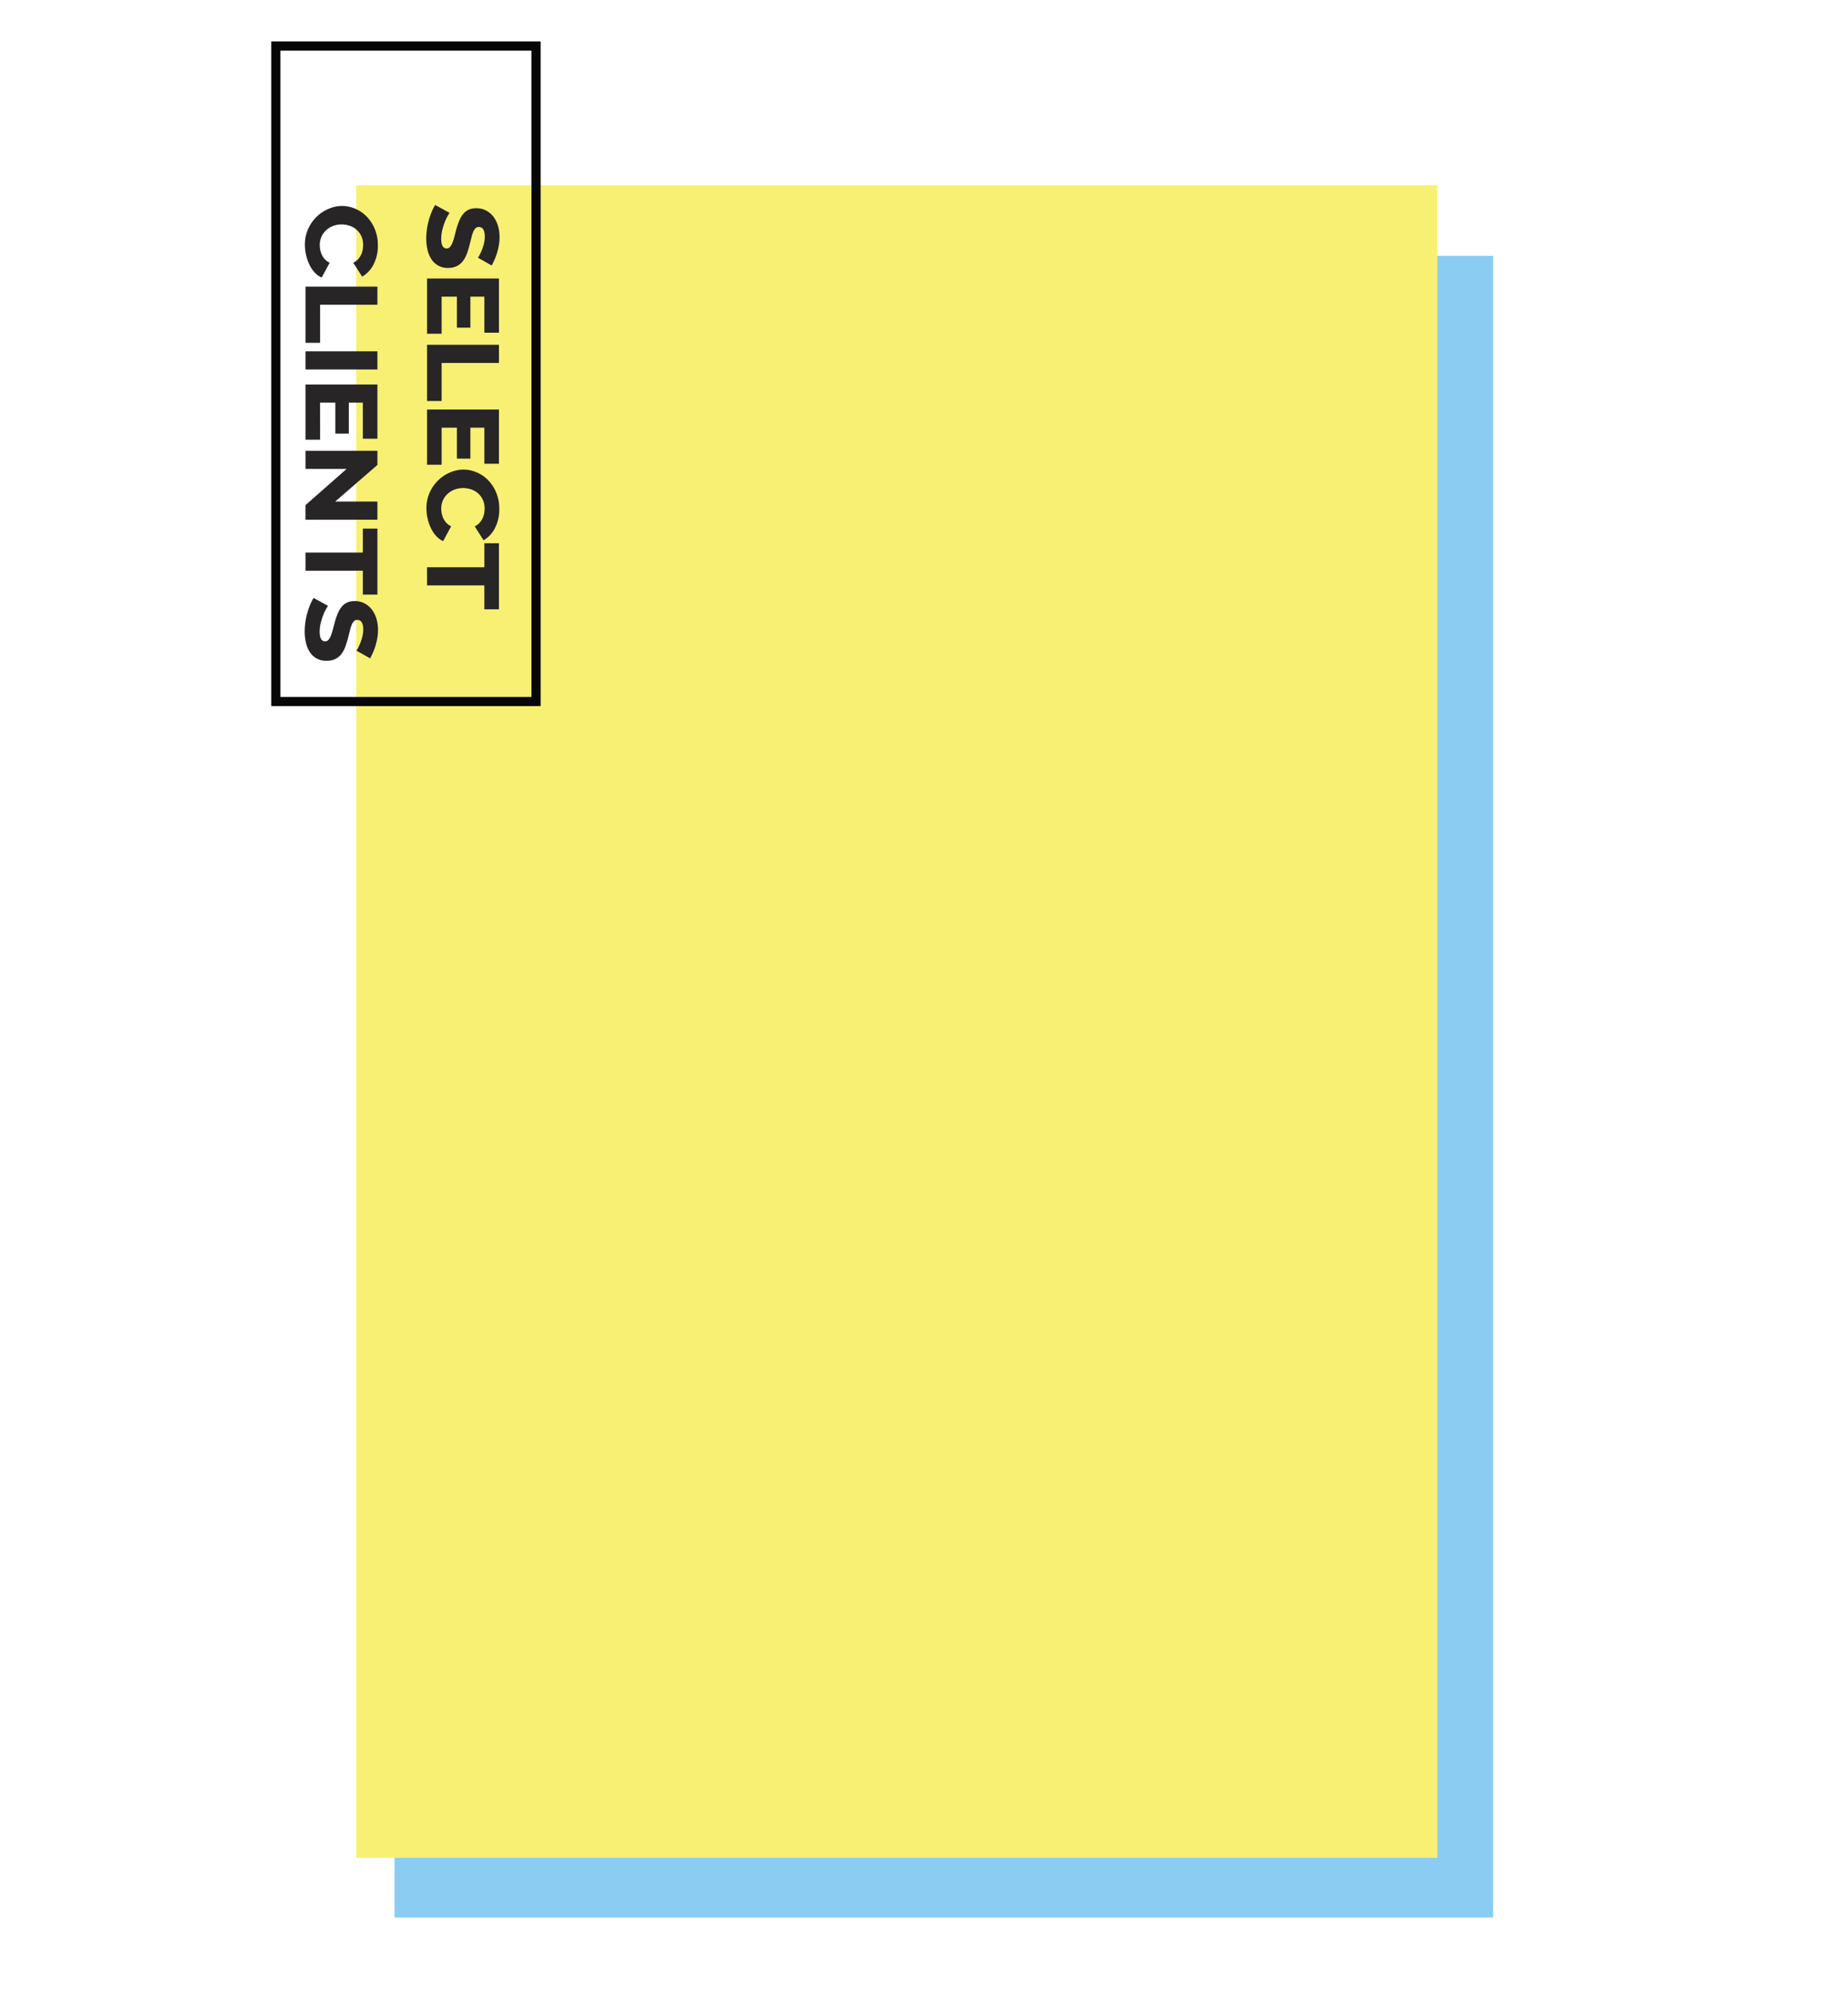 <svg xmlns="http://www.w3.org/2000/svg" viewBox="0 0 1208 1301.48"><defs><style>.cls-1{fill:#fff;}.cls-2{fill:#8bccf2;}.cls-3{fill:#f8f072;}.cls-4{fill:#272525;}.cls-5{fill:none;stroke:#070707;stroke-miterlimit:10;stroke-width:6px;}</style></defs><title>select1200_1</title><g id="Layer_2" data-name="Layer 2"><g id="Layer_1-2" data-name="Layer 1"><rect class="cls-1" width="1208" height="1301.48"/><rect class="cls-2" x="257.87" y="167.23" width="718.13" height="1086"/><rect class="cls-3" x="232.84" y="121.08" width="706.73" height="1093.15"/><path class="cls-4" d="M312.38,168.38a7.24,7.24,0,0,0,1-1.52,29.76,29.76,0,0,0,1.52-3.25,33.35,33.35,0,0,0,1.39-4.27,18.48,18.48,0,0,0,.6-4.63q0-6.36-3.91-6.36a2.93,2.93,0,0,0-2,.69,6,6,0,0,0-1.42,2,19.65,19.65,0,0,0-1.16,3.36q-.53,2-1.19,4.7a65.68,65.68,0,0,1-2,6.65,18.31,18.31,0,0,1-2.71,5,11.13,11.13,0,0,1-3.94,3.18A12.67,12.67,0,0,1,293,175.1a12.44,12.44,0,0,1-11.15-5.93,19.05,19.05,0,0,1-2.45-6.15,33.35,33.35,0,0,1-.76-7.16,43.59,43.59,0,0,1,.4-5.78,45.13,45.13,0,0,1,1.16-5.78,48.55,48.55,0,0,1,1.82-5.46,31.33,31.33,0,0,1,2.45-4.88l9.47,5.21a10.05,10.05,0,0,0-1.26,1.88A29,29,0,0,0,290.8,145a42.51,42.51,0,0,0-1.65,5.24,23.87,23.87,0,0,0-.73,5.86q0,6.29,3.51,6.29a2.84,2.84,0,0,0,2.18-.94,9,9,0,0,0,1.56-2.6,30.1,30.1,0,0,0,1.29-3.94q.6-2.28,1.32-5a45.1,45.1,0,0,1,2.15-6.15,16.32,16.32,0,0,1,2.68-4.3,9.7,9.7,0,0,1,3.51-2.53,11.92,11.92,0,0,1,4.63-.83,13.72,13.72,0,0,1,6.55,1.52,14.43,14.43,0,0,1,4.8,4.12,18.53,18.53,0,0,1,2.95,6,26,26,0,0,1,1,7.27,30.14,30.14,0,0,1-.46,5.28,42.84,42.84,0,0,1-1.19,5,37.78,37.78,0,0,1-1.65,4.45q-.93,2.06-1.85,3.8Z"/><path class="cls-4" d="M288.68,218.12h-9.53V182h47v35.43h-9.53V193.9h-9.14v20.25h-8.8V193.9h-10Z"/><path class="cls-4" d="M279.15,225.35h47v11.86H288.68v24.87h-9.53Z"/><path class="cls-4" d="M288.68,303.73h-9.53V267.65h47v35.43h-9.53V279.51h-9.14v20.24h-8.8V279.51h-10Z"/><path class="cls-4" d="M303,306.91a22,22,0,0,1,8.44,1.74,22.79,22.79,0,0,1,7.51,5.06,25.75,25.75,0,0,1,5.36,8.1,27.23,27.23,0,0,1,2.05,10.85,26.21,26.21,0,0,1-2.85,12.54,19.28,19.28,0,0,1-7.41,7.92L310.33,344a9.7,9.7,0,0,0,3.08-2.21,12,12,0,0,0,2-2.93,12.76,12.76,0,0,0,1.06-3.25,18.48,18.48,0,0,0,.3-3.25,13.17,13.17,0,0,0-1.26-5.93,12.82,12.82,0,0,0-3.24-4.19,13.05,13.05,0,0,0-4.5-2.46,16.78,16.78,0,0,0-5.1-.8,15.55,15.55,0,0,0-5.36.94,13.94,13.94,0,0,0-4.57,2.71,13,13,0,0,0-3.15,4.27,13.14,13.14,0,0,0-1.16,5.6,15.69,15.69,0,0,0,.36,3.29A14.07,14.07,0,0,0,289.9,339a11.54,11.54,0,0,0,2,2.86,9.22,9.22,0,0,0,3,2.1l-5.23,9.69a13.82,13.82,0,0,1-4.63-3.43A21.24,21.24,0,0,1,281.6,345a29.72,29.72,0,0,1-2.12-6.29,30.39,30.39,0,0,1-.73-6.51A24.78,24.78,0,0,1,280.83,322a25.81,25.81,0,0,1,5.53-8,25,25,0,0,1,7.81-5.21A22.62,22.62,0,0,1,303,306.91Z"/><path class="cls-4" d="M316.61,398.23V382.61H279.15V370.75h37.47V355.06h9.53v43.16Z"/><path class="cls-4" d="M223.6,134.61a22,22,0,0,1,8.44,1.74,22.79,22.79,0,0,1,7.51,5.06,25.75,25.75,0,0,1,5.36,8.1A27.22,27.22,0,0,1,247,160.35a26.21,26.21,0,0,1-2.85,12.54,19.28,19.28,0,0,1-7.41,7.92l-5.83-9.11A9.71,9.71,0,0,0,234,169.5a12,12,0,0,0,2-2.93,12.76,12.76,0,0,0,1.06-3.25,18.48,18.48,0,0,0,.3-3.25,13.17,13.17,0,0,0-1.26-5.93,12.83,12.83,0,0,0-3.24-4.19,13.07,13.07,0,0,0-4.5-2.46,16.78,16.78,0,0,0-5.1-.8,15.55,15.55,0,0,0-5.36.94,13.94,13.94,0,0,0-4.57,2.71,13,13,0,0,0-3.15,4.27,13.15,13.15,0,0,0-1.16,5.6,15.69,15.69,0,0,0,.36,3.29,14.06,14.06,0,0,0,1.13,3.25,11.54,11.54,0,0,0,2,2.86,9.23,9.23,0,0,0,3,2.1l-5.23,9.69A13.83,13.83,0,0,1,205.6,178a21.23,21.23,0,0,1-3.44-5.24,29.73,29.73,0,0,1-2.12-6.29,30.39,30.39,0,0,1-.73-6.51,24.78,24.78,0,0,1,2.08-10.23,25.81,25.81,0,0,1,5.53-8,25,25,0,0,1,7.81-5.21A22.61,22.61,0,0,1,223.6,134.61Z"/><path class="cls-4" d="M199.71,187.32h47v11.86H209.24v24.87h-9.53Z"/><path class="cls-4" d="M199.71,229.62h47v11.86h-47Z"/><path class="cls-4" d="M209.24,287.39h-9.53V251.31h47v35.43h-9.53V263.16H228v20.25h-8.8V263.16h-10Z"/><path class="cls-4" d="M226.58,306.47H199.71V294.62h47v9.25L219.1,327.8h27.6v11.86h-47v-9.54Z"/><path class="cls-4" d="M237.18,388.61V373H199.71V361.13h37.47V345.44h9.53v43.17Z"/><path class="cls-4" d="M232.94,425.19a7.27,7.27,0,0,0,1-1.52,29.81,29.81,0,0,0,1.52-3.25,33.41,33.41,0,0,0,1.39-4.27,18.48,18.48,0,0,0,.6-4.63q0-6.36-3.91-6.36a2.92,2.92,0,0,0-2,.69,6,6,0,0,0-1.42,2,19.68,19.68,0,0,0-1.16,3.36q-.53,2-1.19,4.7a65.66,65.66,0,0,1-2,6.65,18.3,18.3,0,0,1-2.71,5,11.13,11.13,0,0,1-3.94,3.18,12.68,12.68,0,0,1-5.56,1.12A12.44,12.44,0,0,1,202.39,426a19,19,0,0,1-2.45-6.15,33.34,33.34,0,0,1-.76-7.16,43.58,43.58,0,0,1,.4-5.78,45.16,45.16,0,0,1,1.16-5.78,48.5,48.5,0,0,1,1.82-5.46,31.31,31.31,0,0,1,2.45-4.88l9.47,5.21a10,10,0,0,0-1.26,1.88,29,29,0,0,0-1.85,3.94A42.56,42.56,0,0,0,209.7,407a23.86,23.86,0,0,0-.73,5.86q0,6.29,3.51,6.29a2.84,2.84,0,0,0,2.18-.94,9,9,0,0,0,1.56-2.6,30.12,30.12,0,0,0,1.29-3.94q.6-2.28,1.32-5a45.11,45.11,0,0,1,2.15-6.15,16.32,16.32,0,0,1,2.68-4.3,9.7,9.7,0,0,1,3.51-2.53,11.93,11.93,0,0,1,4.63-.83,13.72,13.72,0,0,1,6.55,1.52,14.43,14.43,0,0,1,4.8,4.12,18.54,18.54,0,0,1,2.95,6,26,26,0,0,1,1,7.27,30.13,30.13,0,0,1-.46,5.28,42.82,42.82,0,0,1-1.19,5,37.77,37.77,0,0,1-1.65,4.45q-.93,2.06-1.85,3.8Z"/><rect class="cls-5" x="180.3" y="30.11" width="170.11" height="428.39"/></g></g></svg>